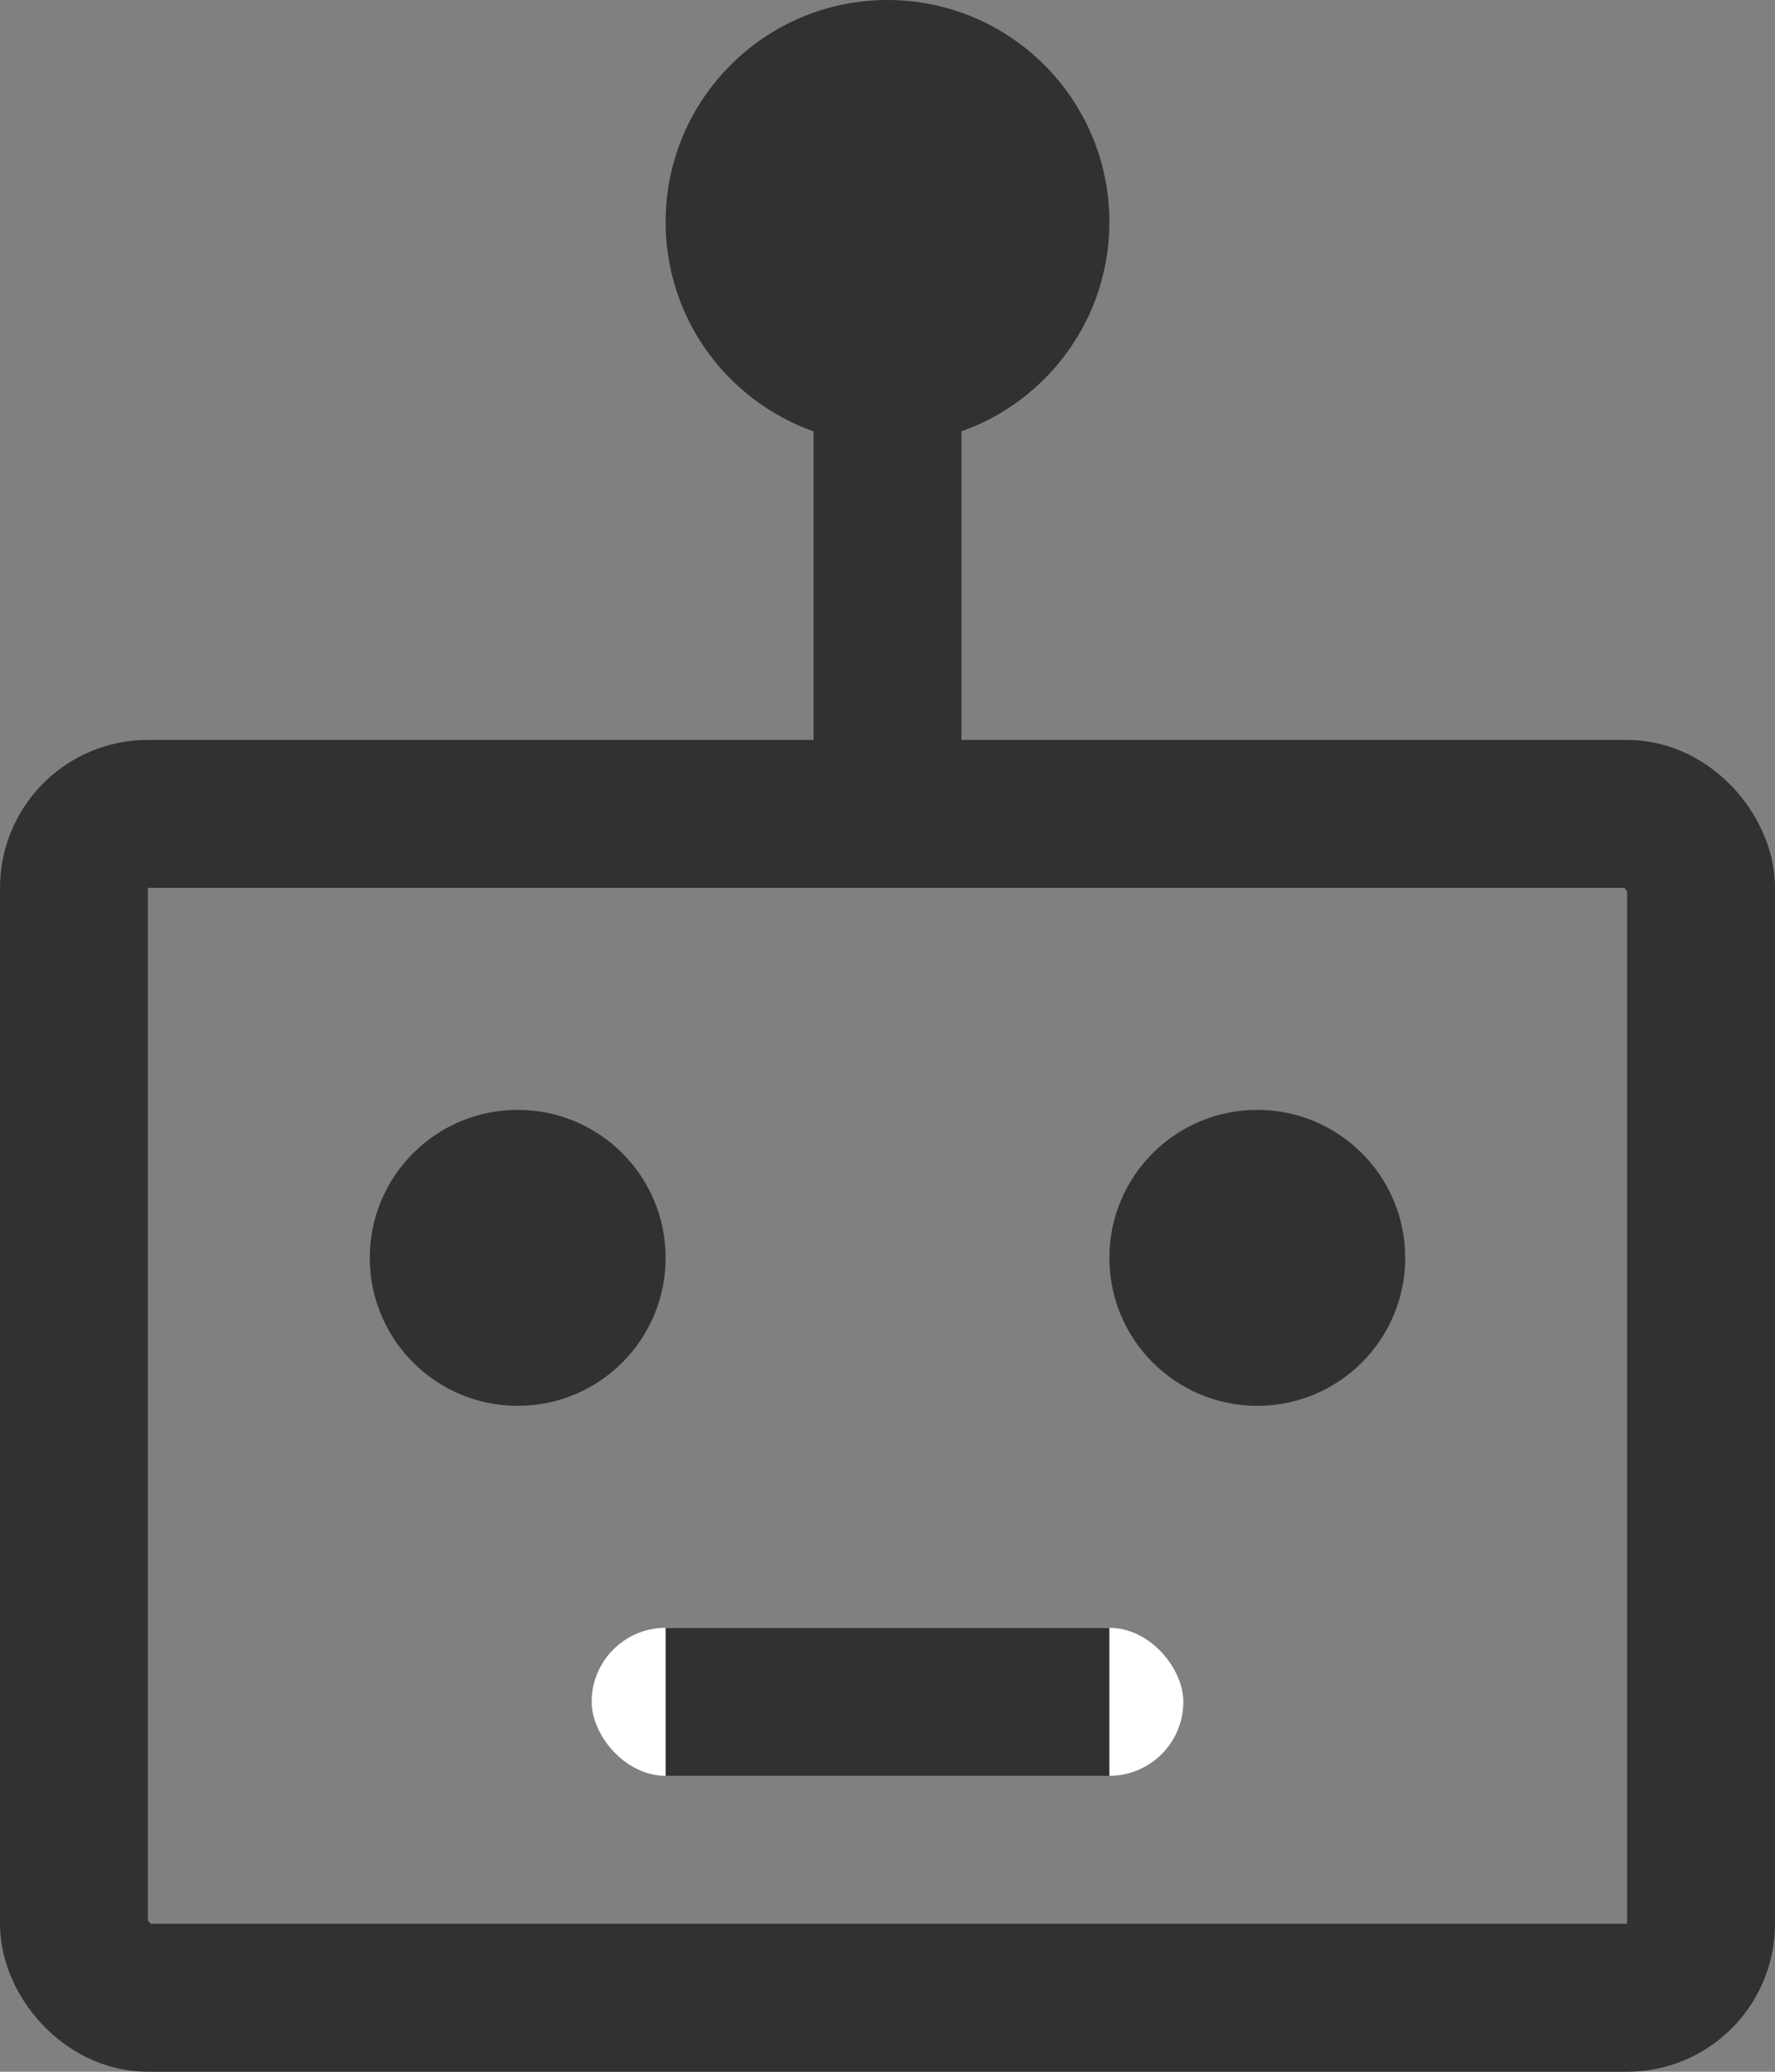 <?xml version="1.0" encoding="iso-8859-1"?>

<!--
 * Copyright (c) 2021, WSO2 Inc. (http://www.wso2.org) All Rights Reserved.
 *
 * WSO2 Inc. licenses this file to you under the Apache License,
 * Version 2.0 (the "License"); you may not use this file except
 * in compliance with the License.
 * You may obtain a copy of the License at
 *
 *     http://www.apache.org/licenses/LICENSE-2.0
 *
 * Unless required by applicable law or agreed to in writing,
 * software distributed under the License is distributed on an
 * "AS IS" BASIS, WITHOUT WARRANTIES OR CONDITIONS OF ANY
 * KIND, either express or implied. See the License for the
 * specific language governing permissions and limitations
 * under the License.
-->

<svg class="icon" xmlns="http://www.w3.org/2000/svg" width="12" height="14" viewBox="0 0 12 14">
    <rect x="0" y="0" width="12" height="14" fill="#808080" stroke="none"/>
    <g id="bot-detection-icon" transform="translate(-287 -363)">
        <g id="Rectangle_964" data-name="Rectangle 964" transform="translate(287 368)" fill="none" stroke="#313131" stroke-width="1">
            <rect width="12" height="9" rx="1" stroke="none"/>
            <rect x="0.5" y="0.5" width="11" height="8" rx="0.5" fill="none"/>
        </g>
        <rect id="Rectangle_965" data-name="Rectangle 965" width="1" height="4" transform="translate(292.5 365)" fill="#313131"/>
        <circle id="Ellipse_343" data-name="Ellipse 343" cx="1.5" cy="1.5" r="1.5" transform="translate(291.5 363)" fill="#313131"/>
        <circle id="Ellipse_344" data-name="Ellipse 344" cx="1" cy="1" r="1" transform="translate(289.5 370.5)" fill="#313131"/>
        <circle id="Ellipse_345" data-name="Ellipse 345" cx="1" cy="1" r="1" transform="translate(294.5 370.5)" fill="#313131"/>
        <g id="Rectangle_966" data-name="Rectangle 966" transform="translate(291 374)" fill="#fff" stroke="#313131" stroke-width="1">
            <rect width="4" height="1" rx="0.5" stroke="none"/>
            <rect x="0.5" y="0.5" width="3" fill="none"/>
        </g>
    </g>
</svg>
